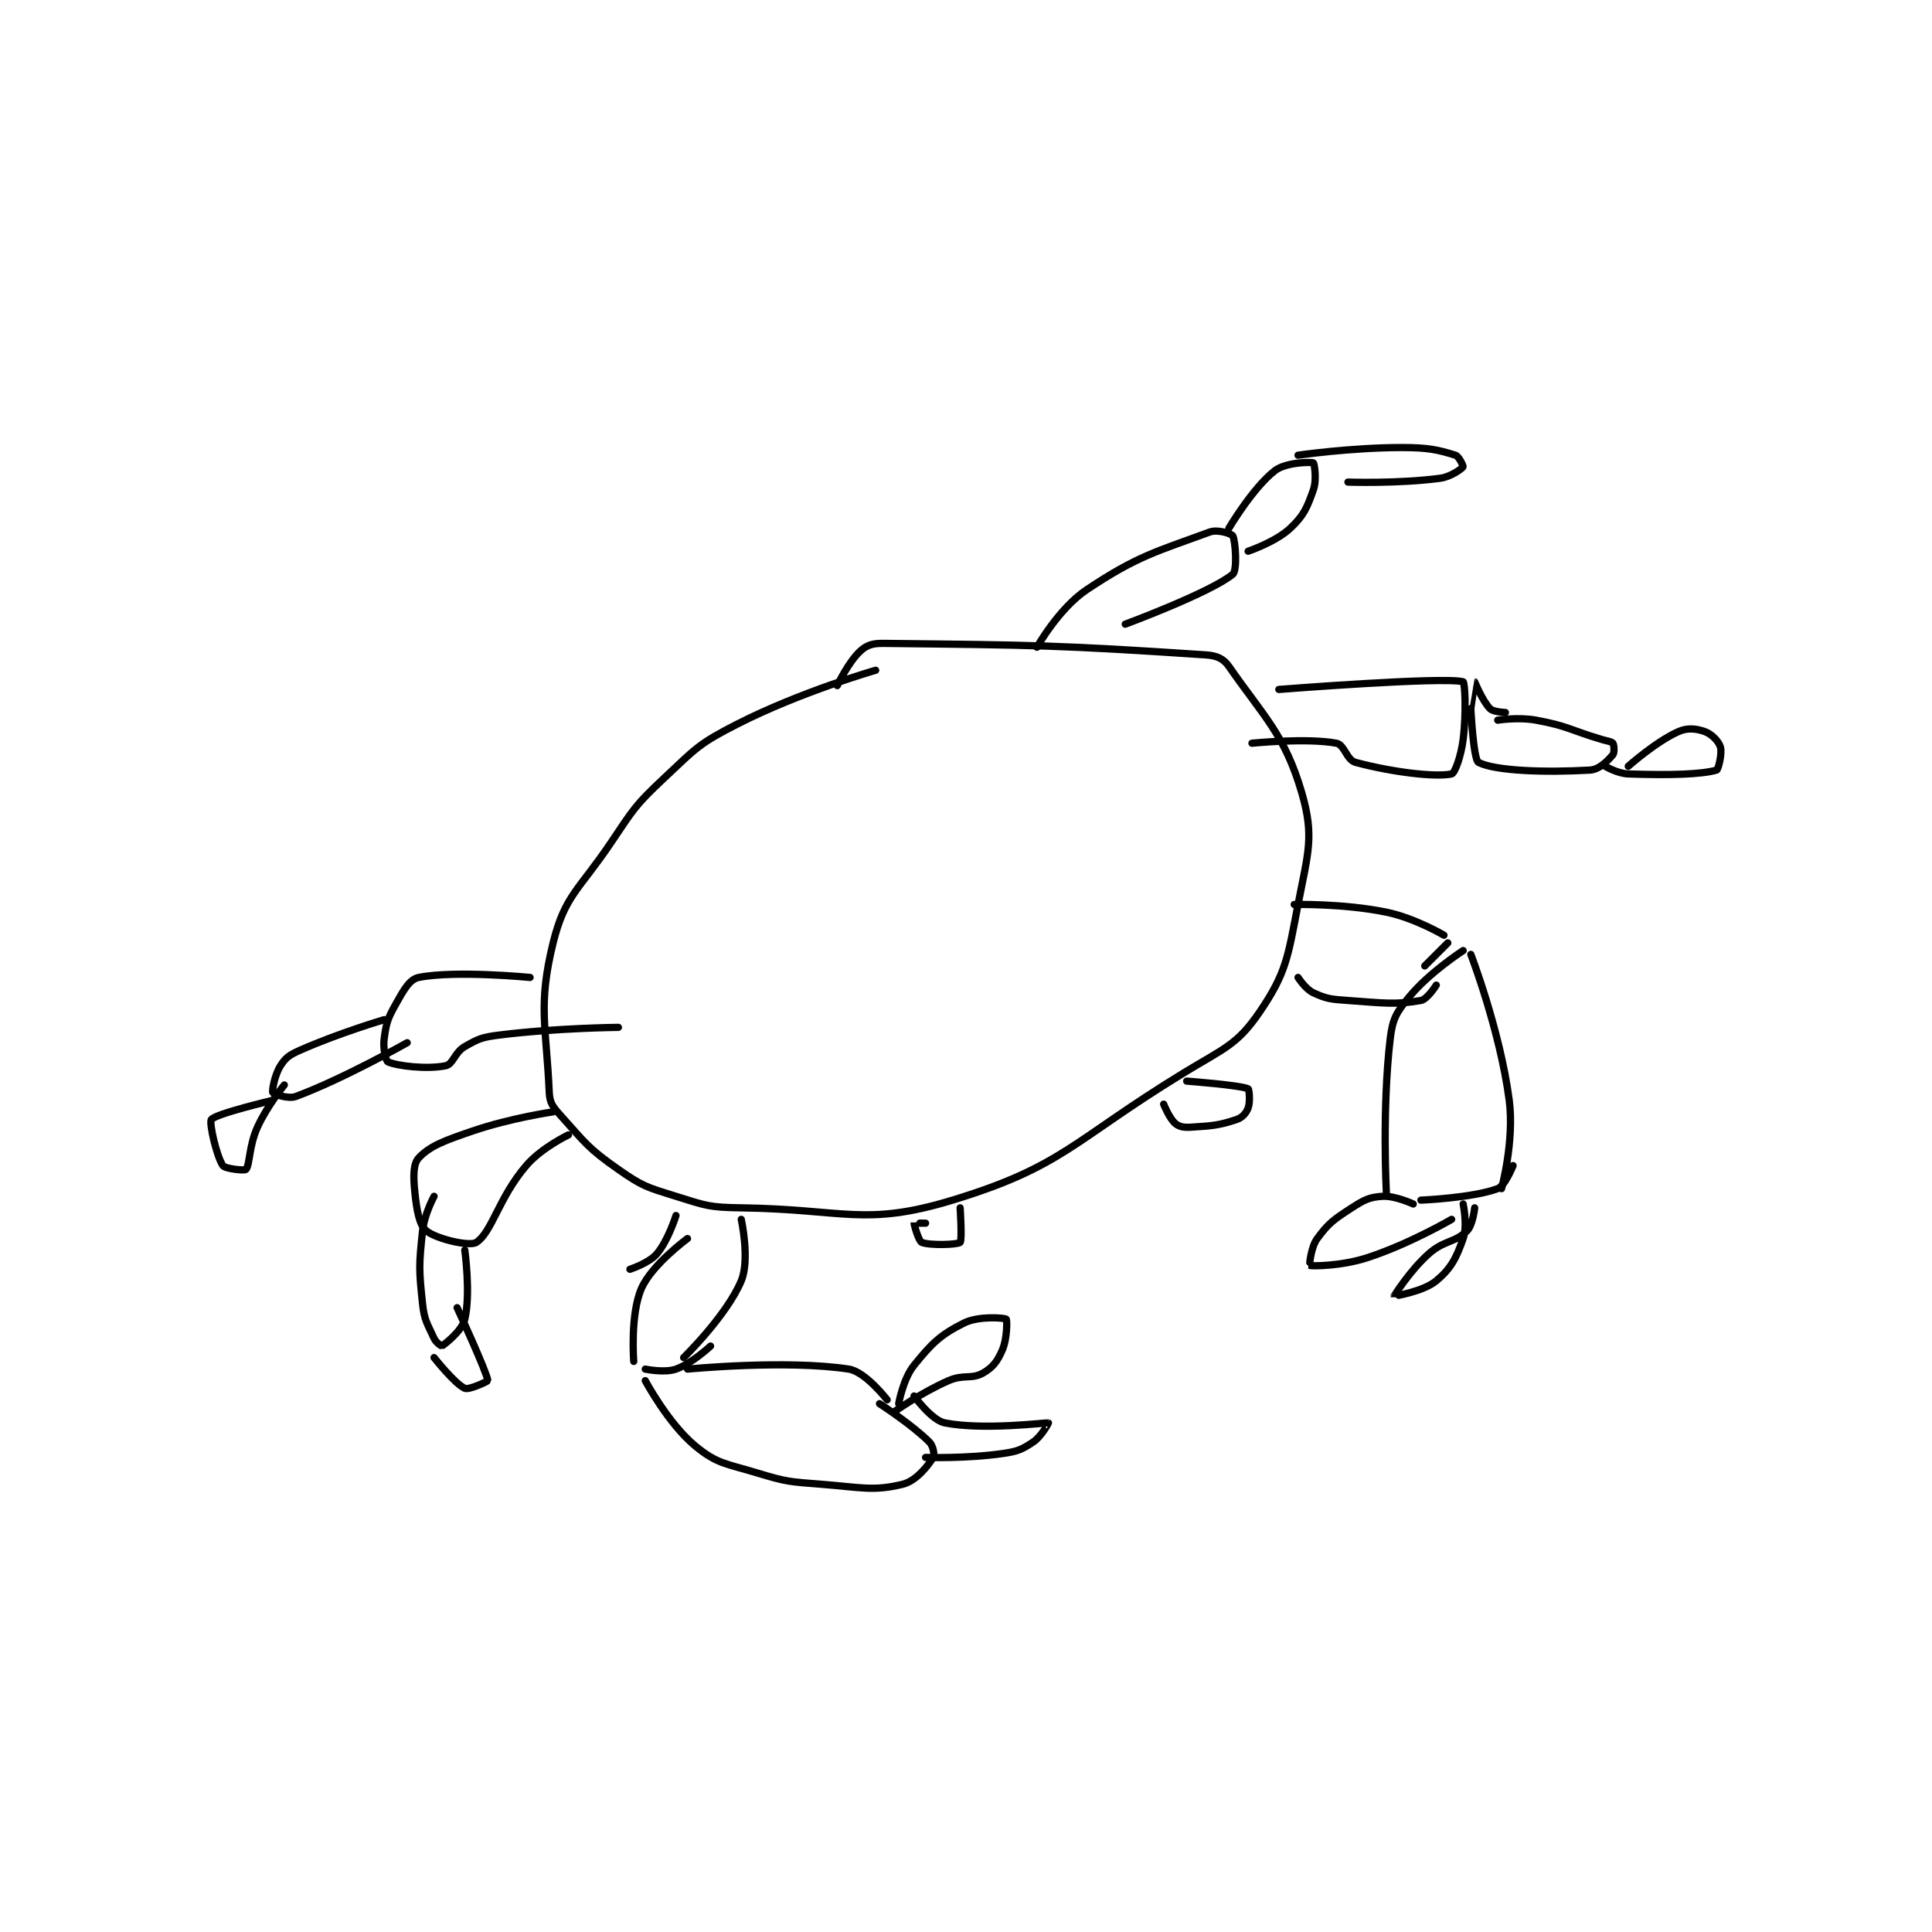 <?xml version="1.0" encoding="utf-8"?>
<!DOCTYPE svg PUBLIC "-//W3C//DTD SVG 1.1//EN" "http://www.w3.org/Graphics/SVG/1.1/DTD/svg11.dtd">
<svg viewBox="0 0 800 800" preserveAspectRatio="xMinYMin meet" xmlns="http://www.w3.org/2000/svg" version="1.1">
<g fill="none" stroke="black" stroke-linecap="round" stroke-linejoin="round" stroke-width="1.887">
<g transform="translate(87.52,185.319) scale(1.59) translate(-99,-105.417)">
<path id="0" d="M272 163.417 C272 163.417 252.536 168.998 236 177.417 C225.982 182.517 225.283 183.636 217 191.417 C209.279 198.669 209.045 199.453 203 208.417 C194.743 220.66 191.04 222.065 188 234.417 C183.981 250.743 186.234 256.191 187 273.417 C187.12 276.129 187.971 277.162 190 279.417 C196.415 286.544 197.081 287.873 205 293.417 C211.355 297.865 212.436 298.053 220 300.417 C227.894 302.884 228.669 303.301 237 303.417 C263.875 303.79 269.199 308.356 292 301.417 C320.719 292.676 323.263 286.018 352 268.417 C362.676 261.878 366.093 261.081 372 252.417 C378.94 242.238 379.346 238.171 382 224.417 C384.589 211.001 386.285 206.731 383 195.417 C378.593 180.238 373.098 175.518 364 162.417 C362.589 160.384 360.814 159.604 358 159.417 C319.781 156.869 313.398 156.854 274 156.417 C271.197 156.386 269.704 156.855 268 158.417 C264.901 161.257 262 167.417 262 167.417 "/>
<path id="1" d="M314 157.417 C314 157.417 319.71 147.276 327 142.417 C340.312 133.542 345.269 132.476 359 127.417 C361.061 126.657 364.696 127.859 365 128.417 C365.712 129.723 366.238 137.4 365 138.417 C359.17 143.206 337 151.417 337 151.417 "/>
<path id="2" d="M364 126.417 C364 126.417 370.243 115.865 376 111.417 C378.817 109.24 385.418 109.126 386 109.417 C386.226 109.53 386.947 113.732 386 116.417 C384.36 121.064 383.543 123.082 380 126.417 C376.173 130.018 369 132.417 369 132.417 "/>
<path id="3" d="M382 107.417 C382 107.417 395.811 105.417 409 105.417 C415.839 105.417 418.373 105.971 423 107.417 C423.929 107.707 425.074 110.306 425 110.417 C424.69 110.882 421.874 113.033 419 113.417 C408.161 114.862 395 114.417 395 114.417 "/>
<path id="4" d="M182 243.417 C182 243.417 162.499 241.517 153 243.417 C150.576 243.901 149.056 246.762 147 250.417 C144.882 254.181 144.546 255.32 144 259.417 C143.659 261.974 144.425 265.165 145 265.417 C147.449 266.488 155.107 267.395 160 266.417 C161.984 266.02 162.343 262.935 165 261.417 C168.623 259.346 169.535 258.975 174 258.417 C188.882 256.556 205 256.417 205 256.417 "/>
<path id="5" d="M150 260.417 C150 260.417 133.4 269.811 121 274.417 C118.959 275.175 115.157 273.731 115 273.417 C114.764 272.945 115.457 268.842 117 266.417 C118.34 264.311 119.317 263.609 122 262.417 C132.116 257.921 144 254.417 144 254.417 "/>
<path id="6" d="M115 275.417 C115 275.417 100.163 278.895 99 280.417 C98.345 281.273 100.389 290.089 102 292.417 C102.59 293.269 107.668 293.785 108 293.417 C109.032 292.27 108.774 287.313 111 282.417 C113.553 276.8 118 271.417 118 271.417 "/>
<path id="7" d="M188 278.417 C188 278.417 176.897 280.024 167 283.417 C159.854 285.867 155.989 287.228 153 290.417 C151.524 291.991 151.573 295.362 152 299.417 C152.495 304.119 153.127 307.895 155 309.417 C157.599 311.529 166.258 313.556 168 312.417 C172.115 309.726 173.806 300.81 181 292.417 C185.026 287.72 192 284.417 192 284.417 "/>
<path id="8" d="M157 300.417 C157 300.417 154.469 305.042 154 309.417 C153.045 318.333 153.045 319.5 154 328.417 C154.469 332.791 155.249 333.564 157 337.417 C157.492 338.498 158.942 339.453 159 339.417 C159.795 338.92 164.259 335.504 165 332.417 C166.58 325.832 165 314.417 165 314.417 "/>
<path id="9" d="M157 342.417 C157 342.417 162.472 349.333 165 350.417 C166.137 350.904 171.014 348.567 171 348.417 C170.801 346.33 163 329.417 163 329.417 "/>
<path id="10" d="M377 168.417 C377 168.417 419.924 165.042 425 166.417 C425.435 166.534 425.876 174.406 425 181.417 C424.452 185.798 422.849 190.235 422 190.417 C417.802 191.316 406.608 189.979 397 187.417 C394.642 186.788 394.087 182.803 392 182.417 C384.252 180.982 370 182.417 370 182.417 "/>
<path id="11" d="M434 176.417 C434 176.417 439.36 175.558 444 176.417 C452.317 177.957 452.519 178.872 461 181.417 C462.513 181.87 463.662 181.966 464 182.417 C464.312 182.833 464.448 184.894 464 185.417 C462.635 187.009 460.492 189.274 458 189.417 C446.444 190.077 433.334 189.654 429 187.417 C427.668 186.729 427 173.417 427 173.417 "/>
<path id="12" d="M427 173.417 C427 173.417 427.995 166.417 428 166.417 C428.022 166.417 430.032 171.449 432 173.417 C432.894 174.311 436 174.417 436 174.417 "/>
<path id="13" d="M462 188.417 C462 188.417 465.166 190.319 468 190.417 C478.725 190.786 487.09 190.557 491 189.417 C491.462 189.282 492.49 185.051 492 183.417 C491.553 181.926 489.755 180.055 488 179.417 C485.748 178.598 483.416 178.329 481 179.417 C475.115 182.065 468 188.417 468 188.417 "/>
<path id="14" d="M220 305.417 C220 305.417 217.962 311.962 215 315.417 C212.927 317.835 208 319.417 208 319.417 "/>
<path id="15" d="M223 311.417 C223 311.417 213.72 318.201 211 324.417 C208.038 331.186 209 343.417 209 343.417 "/>
<path id="16" d="M237 306.417 C237 306.417 239.301 316.895 237 322.417 C233.226 331.475 222 342.417 222 342.417 "/>
<path id="17" d="M212 345.417 C212 345.417 217.015 346.47 220 345.417 C224.148 343.953 229 339.417 229 339.417 "/>
<path id="18" d="M223 345.417 C223 345.417 248.735 342.914 265 345.417 C269.349 346.086 275 353.417 275 353.417 "/>
<path id="19" d="M212 348.417 C212 348.417 217.941 359.574 225 365.417 C230.684 370.12 232.933 369.972 241 372.417 C248.972 374.832 249.565 374.751 258 375.417 C268.277 376.228 271.381 377.256 279 375.417 C282.515 374.568 285.548 370.698 287 368.417 C287.404 367.782 286.994 365.411 286 364.417 C281.426 359.843 273 354.417 273 354.417 "/>
<path id="20" d="M278 354.417 C278 354.417 279.13 347.962 282 344.417 C286.666 338.652 288.881 336.476 295 333.417 C298.804 331.515 305.465 332.042 306 332.417 C306.239 332.584 306.294 337.398 305 340.417 C303.75 343.333 302.549 344.96 300 346.417 C296.932 348.17 294.966 346.692 291 348.417 C283.976 351.471 277 356.417 277 356.417 "/>
<path id="21" d="M282 352.417 C282 352.417 286.53 358.723 290 359.417 C299.968 361.41 316.546 359.318 317 359.417 C317.049 359.427 315.193 362.954 313 364.417 C310.009 366.411 308.937 366.854 305 367.417 C295.591 368.761 285 368.417 285 368.417 "/>
<path id="22" d="M381 224.417 C381 224.417 393.796 224.118 405 226.417 C412.45 227.945 420 232.417 420 232.417 "/>
<path id="23" d="M382 243.417 C382 243.417 383.952 246.472 386 247.417 C389.476 249.021 390.559 249.1 395 249.417 C404.228 250.076 407.282 250.585 414 249.417 C415.66 249.128 418 245.417 418 245.417 "/>
<path id="24" d="M421 234.417 L415 240.417 "/>
<path id="25" d="M425 236.417 C425 236.417 416.258 242.052 411 248.417 C407.624 252.503 406.62 254.147 406 259.417 C403.854 277.659 405 299.417 405 299.417 "/>
<path id="26" d="M414 301.417 C414 301.417 427.528 300.844 434 298.417 C435.915 297.699 438 292.417 438 292.417 "/>
<path id="27" d="M427 237.417 C427 237.417 434.612 257.209 437 275.417 C438.381 285.948 435 298.417 435 298.417 "/>
<path id="28" d="M425 302.417 C425 302.417 426.192 308.01 425 311.417 C423.218 316.508 421.834 319.222 418 322.417 C414.601 325.249 407.001 326.419 407 326.417 C406.995 326.397 411.071 319.827 416 315.417 C420.02 311.82 422.905 312.512 426 309.417 C427.548 307.869 428 303.417 428 303.417 "/>
<path id="29" d="M412 302.417 C412 302.417 407.259 300.213 404 300.417 C400.611 300.628 399.273 301.299 396 303.417 C391.332 306.437 389.96 307.381 387 311.417 C385.284 313.757 384.973 318.406 385 318.417 C385.559 318.632 393.221 318.615 400 316.417 C410.935 312.87 422 306.417 422 306.417 "/>
<path id="30" d="M285 307.417 C285 307.417 282.006 307.388 282 307.417 C281.956 307.635 283.182 312.076 284 312.417 C286.003 313.251 293.309 313.038 294 312.417 C294.559 311.913 294 303.417 294 303.417 "/>
<path id="31" d="M347 276.417 C347 276.417 348.47 280.105 350 281.417 C351.02 282.291 352.198 282.529 354 282.417 C359.548 282.07 361.312 281.979 366 280.417 C367.48 279.923 368.506 278.734 369 277.417 C369.599 275.82 369.29 272.543 369 272.417 C366.763 271.438 353 270.417 353 270.417 "/>
</g>
</g>
</svg>
